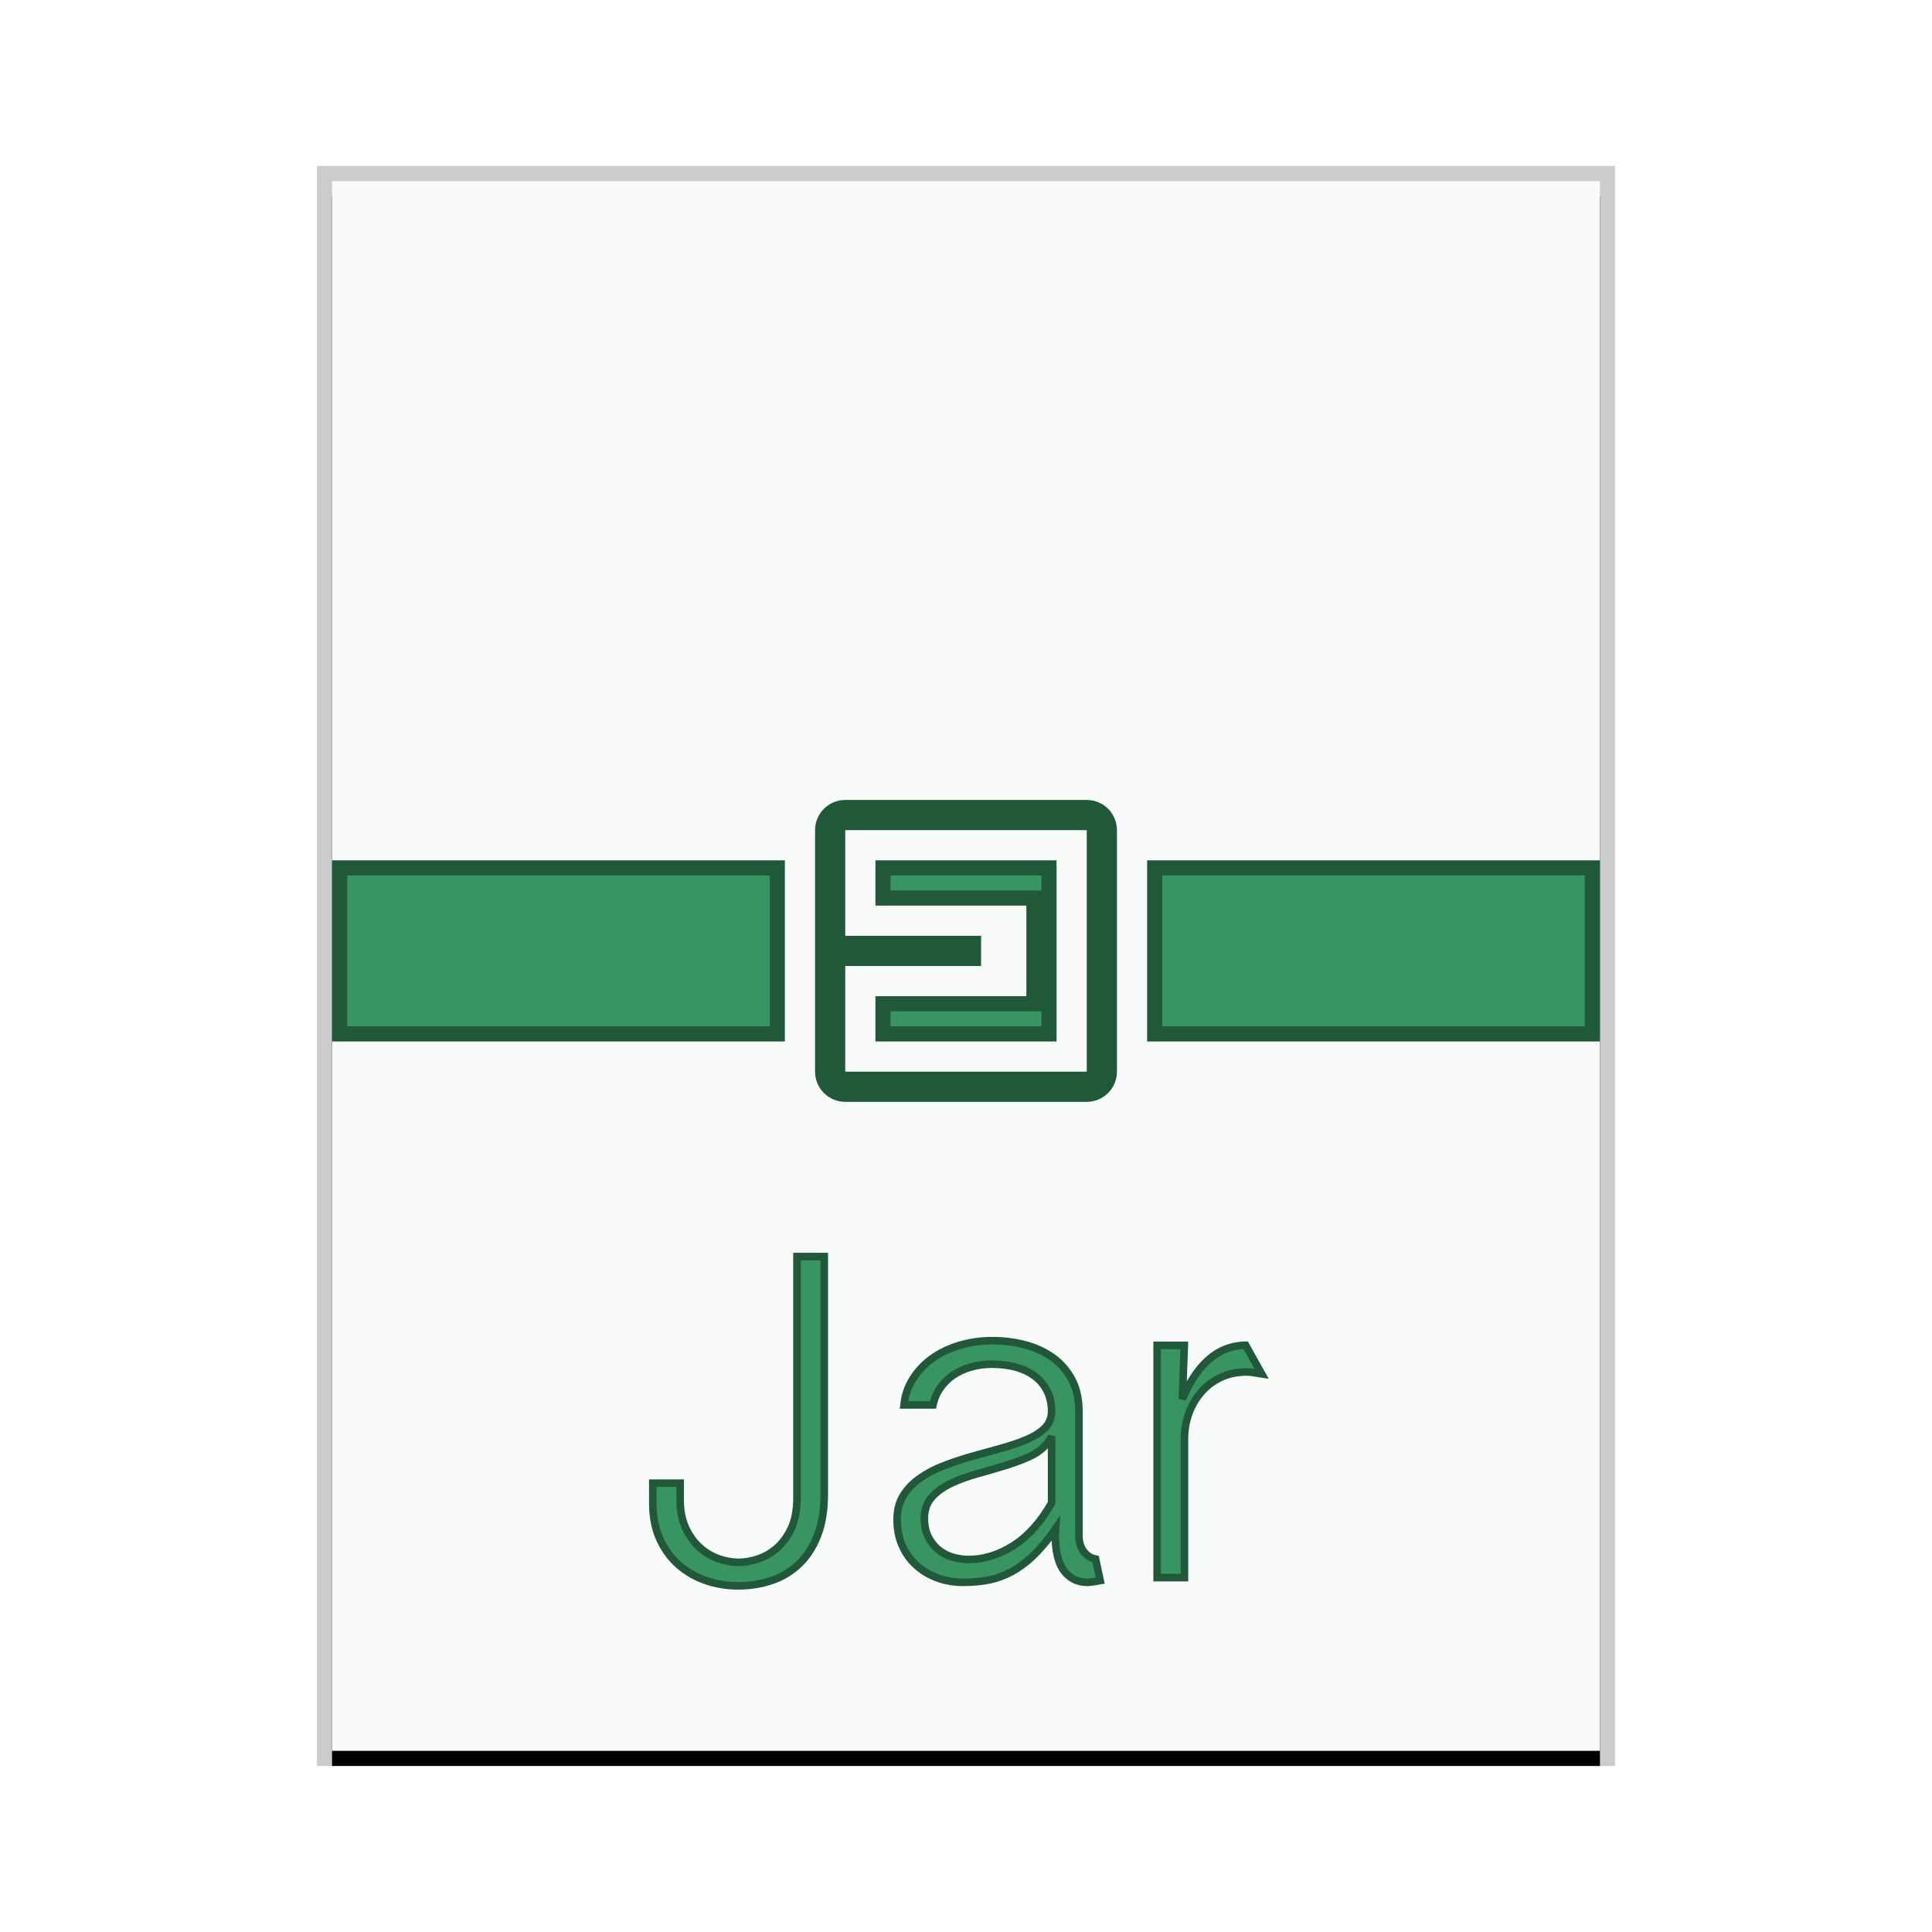 <svg xmlns="http://www.w3.org/2000/svg" xmlns:xlink="http://www.w3.org/1999/xlink" width="128" height="128" viewBox="0 0 128 128">
  <defs>
    <rect id="application-x-jar-b" width="84" height="104" x="1" y="1"/>
    <filter id="application-x-jar-a" width="108.3%" height="106.7%" x="-4.2%" y="-2.4%" filterUnits="objectBoundingBox">
      <feOffset dy="1" in="SourceAlpha" result="shadowOffsetOuter1"/>
      <feGaussianBlur in="shadowOffsetOuter1" result="shadowBlurOuter1" stdDeviation="1"/>
      <feColorMatrix in="shadowBlurOuter1" values="0 0 0 0 0   0 0 0 0 0   0 0 0 0 0  0 0 0 0.2 0"/>
    </filter>
  </defs>
  <g fill="none" fill-rule="evenodd">
    <g transform="translate(21 11)">
      <use fill="#000" filter="url(#application-x-jar-a)" xlink:href="#application-x-jar-b"/>
      <use fill="#F9FBFB" xlink:href="#application-x-jar-b"/>
      <path fill="#000" fill-opacity=".2" fill-rule="nonzero" d="M86,0 L0,0 L0,106 L86,106 L86,0 Z M85,1 L85,105 L1,105 L1,1 L85,1 Z"/>
    </g>
    <path fill="#389461" stroke="#21583A" d="M72,53.5 C72.414,53.5 72.789,53.668 73.061,53.939 C73.298,54.177 73.456,54.494 73.492,54.847 L73.5,55 L73.5,71 C73.5,71.414 73.332,71.789 73.061,72.061 C72.823,72.298 72.506,72.456 72.153,72.492 L72,72.5 L56,72.5 C55.586,72.5 55.211,72.332 54.939,72.061 C54.702,71.823 54.544,71.506 54.508,71.153 L54.5,71 L54.5,55 C54.5,54.586 54.668,54.211 54.939,53.939 C55.177,53.702 55.494,53.544 55.847,53.508 L56,53.5 L72,53.5 Z M72.5,54.5 L55.5,54.5 L55.5,62.5 L64.5,62.5 L64.5,63.5 L55.5,63.5 L55.5,71.5 L72.5,71.5 L72.5,54.5 Z M69.5,57.5 L69.5,68.5 L58.5,68.5 L58.5,66.5 L68.5,66.5 L68.5,59.5 L58.5,59.5 L58.5,57.5 L69.5,57.5 Z M51.5,57.5 L51.5,68.5 L22.5,68.5 L22.5,57.5 L51.5,57.5 Z M105.5,57.5 L105.5,68.5 L76.5,68.5 L76.5,57.5 L105.5,57.5 Z"/>
    <path fill="#389461" stroke="#21583A" stroke-width=".5" d="M54.611,83.25 L54.611,98.981 C54.611,100.068 54.457,100.999 54.145,101.775 C53.837,102.539 53.424,103.165 52.903,103.652 C52.383,104.137 51.782,104.493 51.099,104.721 C50.406,104.952 49.672,105.067 48.899,105.067 C48.158,105.067 47.446,104.949 46.765,104.714 C46.089,104.48 45.489,104.135 44.967,103.678 C44.447,103.221 44.031,102.653 43.719,101.974 C43.405,101.292 43.25,100.502 43.25,99.605 L43.25,99.605 L43.25,98.263 L45.06,98.263 L45.06,99.34 C45.06,100.056 45.178,100.672 45.409,101.19 C45.642,101.712 45.946,102.144 46.318,102.488 C46.692,102.834 47.111,103.091 47.573,103.258 C48.033,103.424 48.496,103.507 48.962,103.507 C49.327,103.507 49.732,103.439 50.175,103.3 C50.622,103.161 51.041,102.927 51.432,102.598 C51.822,102.27 52.148,101.834 52.41,101.289 C52.668,100.751 52.801,100.076 52.801,99.262 L52.801,99.262 L52.801,83.25 L54.611,83.25 Z M65.723,88.821 C66.511,88.821 67.256,88.917 67.959,89.109 C68.65,89.298 69.261,89.586 69.788,89.974 C70.309,90.358 70.721,90.841 71.026,91.426 C71.293,91.939 71.441,92.534 71.474,93.209 L71.481,93.503 L71.481,101.712 C71.481,102.186 71.607,102.562 71.843,102.847 C72.015,103.055 72.216,103.191 72.446,103.257 L72.586,103.288 L72.89,104.721 C72.73,104.749 72.601,104.77 72.496,104.787 L72.313,104.812 C72.183,104.828 72.101,104.833 72.028,104.833 C71.448,104.833 70.966,104.617 70.584,104.184 C70.181,103.728 69.969,103.015 69.921,102.058 C69.907,101.786 69.908,101.531 69.926,101.296 C69.788,101.499 69.637,101.706 69.473,101.918 C68.987,102.546 68.509,103.053 68.038,103.438 C67.573,103.818 67.109,104.111 66.644,104.316 C66.181,104.52 65.719,104.657 65.256,104.726 C64.785,104.797 64.306,104.833 63.819,104.833 C63.205,104.833 62.63,104.734 62.095,104.536 C61.565,104.34 61.1,104.06 60.702,103.697 C60.306,103.335 59.996,102.899 59.771,102.391 C59.545,101.88 59.434,101.31 59.434,100.682 C59.434,100.068 59.565,99.541 59.834,99.104 C60.108,98.659 60.473,98.275 60.928,97.952 C61.396,97.62 61.924,97.341 62.512,97.115 C63.113,96.884 63.731,96.678 64.363,96.498 C65.002,96.316 65.628,96.142 66.241,95.976 C66.865,95.807 67.424,95.621 67.916,95.42 C68.431,95.209 68.843,94.961 69.153,94.679 C69.498,94.364 69.671,93.972 69.671,93.503 C69.671,93.004 69.573,92.559 69.38,92.167 C69.186,91.773 68.912,91.442 68.558,91.174 C68.212,90.911 67.794,90.712 67.302,90.578 C66.825,90.447 66.298,90.381 65.723,90.381 C65.231,90.381 64.763,90.445 64.32,90.57 C63.87,90.698 63.471,90.885 63.122,91.129 C62.767,91.376 62.472,91.68 62.236,92.039 C62.075,92.285 61.953,92.556 61.869,92.853 L61.814,93.081 L59.892,93.081 C59.958,92.463 60.141,91.908 60.442,91.418 C60.789,90.854 61.229,90.381 61.763,90 C62.303,89.615 62.915,89.323 63.6,89.124 C64.29,88.922 64.998,88.821 65.723,88.821 Z M69.671,95.162 C69.364,95.78 68.826,96.244 68.067,96.566 C67.56,96.781 67.018,96.975 66.439,97.15 C65.852,97.326 65.263,97.497 64.672,97.663 C64.064,97.834 63.513,98.037 63.017,98.271 C62.501,98.515 62.084,98.813 61.762,99.163 C61.419,99.535 61.243,100.004 61.243,100.573 C61.243,101.065 61.333,101.481 61.504,101.824 C61.677,102.169 61.902,102.454 62.178,102.678 C62.454,102.902 62.769,103.066 63.125,103.169 C63.47,103.27 63.821,103.32 64.178,103.32 C65.18,103.32 66.164,103.017 67.128,102.407 C68.094,101.796 68.944,100.855 69.671,99.578 L69.671,99.578 Z M82.526,89.12 L83.585,91.017 C82.999,90.92 82.763,90.896 82.609,90.896 C81.954,90.896 81.372,91.02 80.862,91.264 C80.351,91.509 79.918,91.839 79.563,92.256 C79.21,92.669 78.939,93.143 78.752,93.678 C78.566,94.209 78.473,94.764 78.473,95.345 L78.473,95.345 L78.473,104.521 L76.663,104.521 L76.663,89.134 L78.464,89.134 L78.337,92.695 C78.901,91.339 79.617,90.355 80.495,89.753 C81.079,89.353 81.756,89.143 82.526,89.12 L82.526,89.12 Z"/>
  </g>
</svg>
